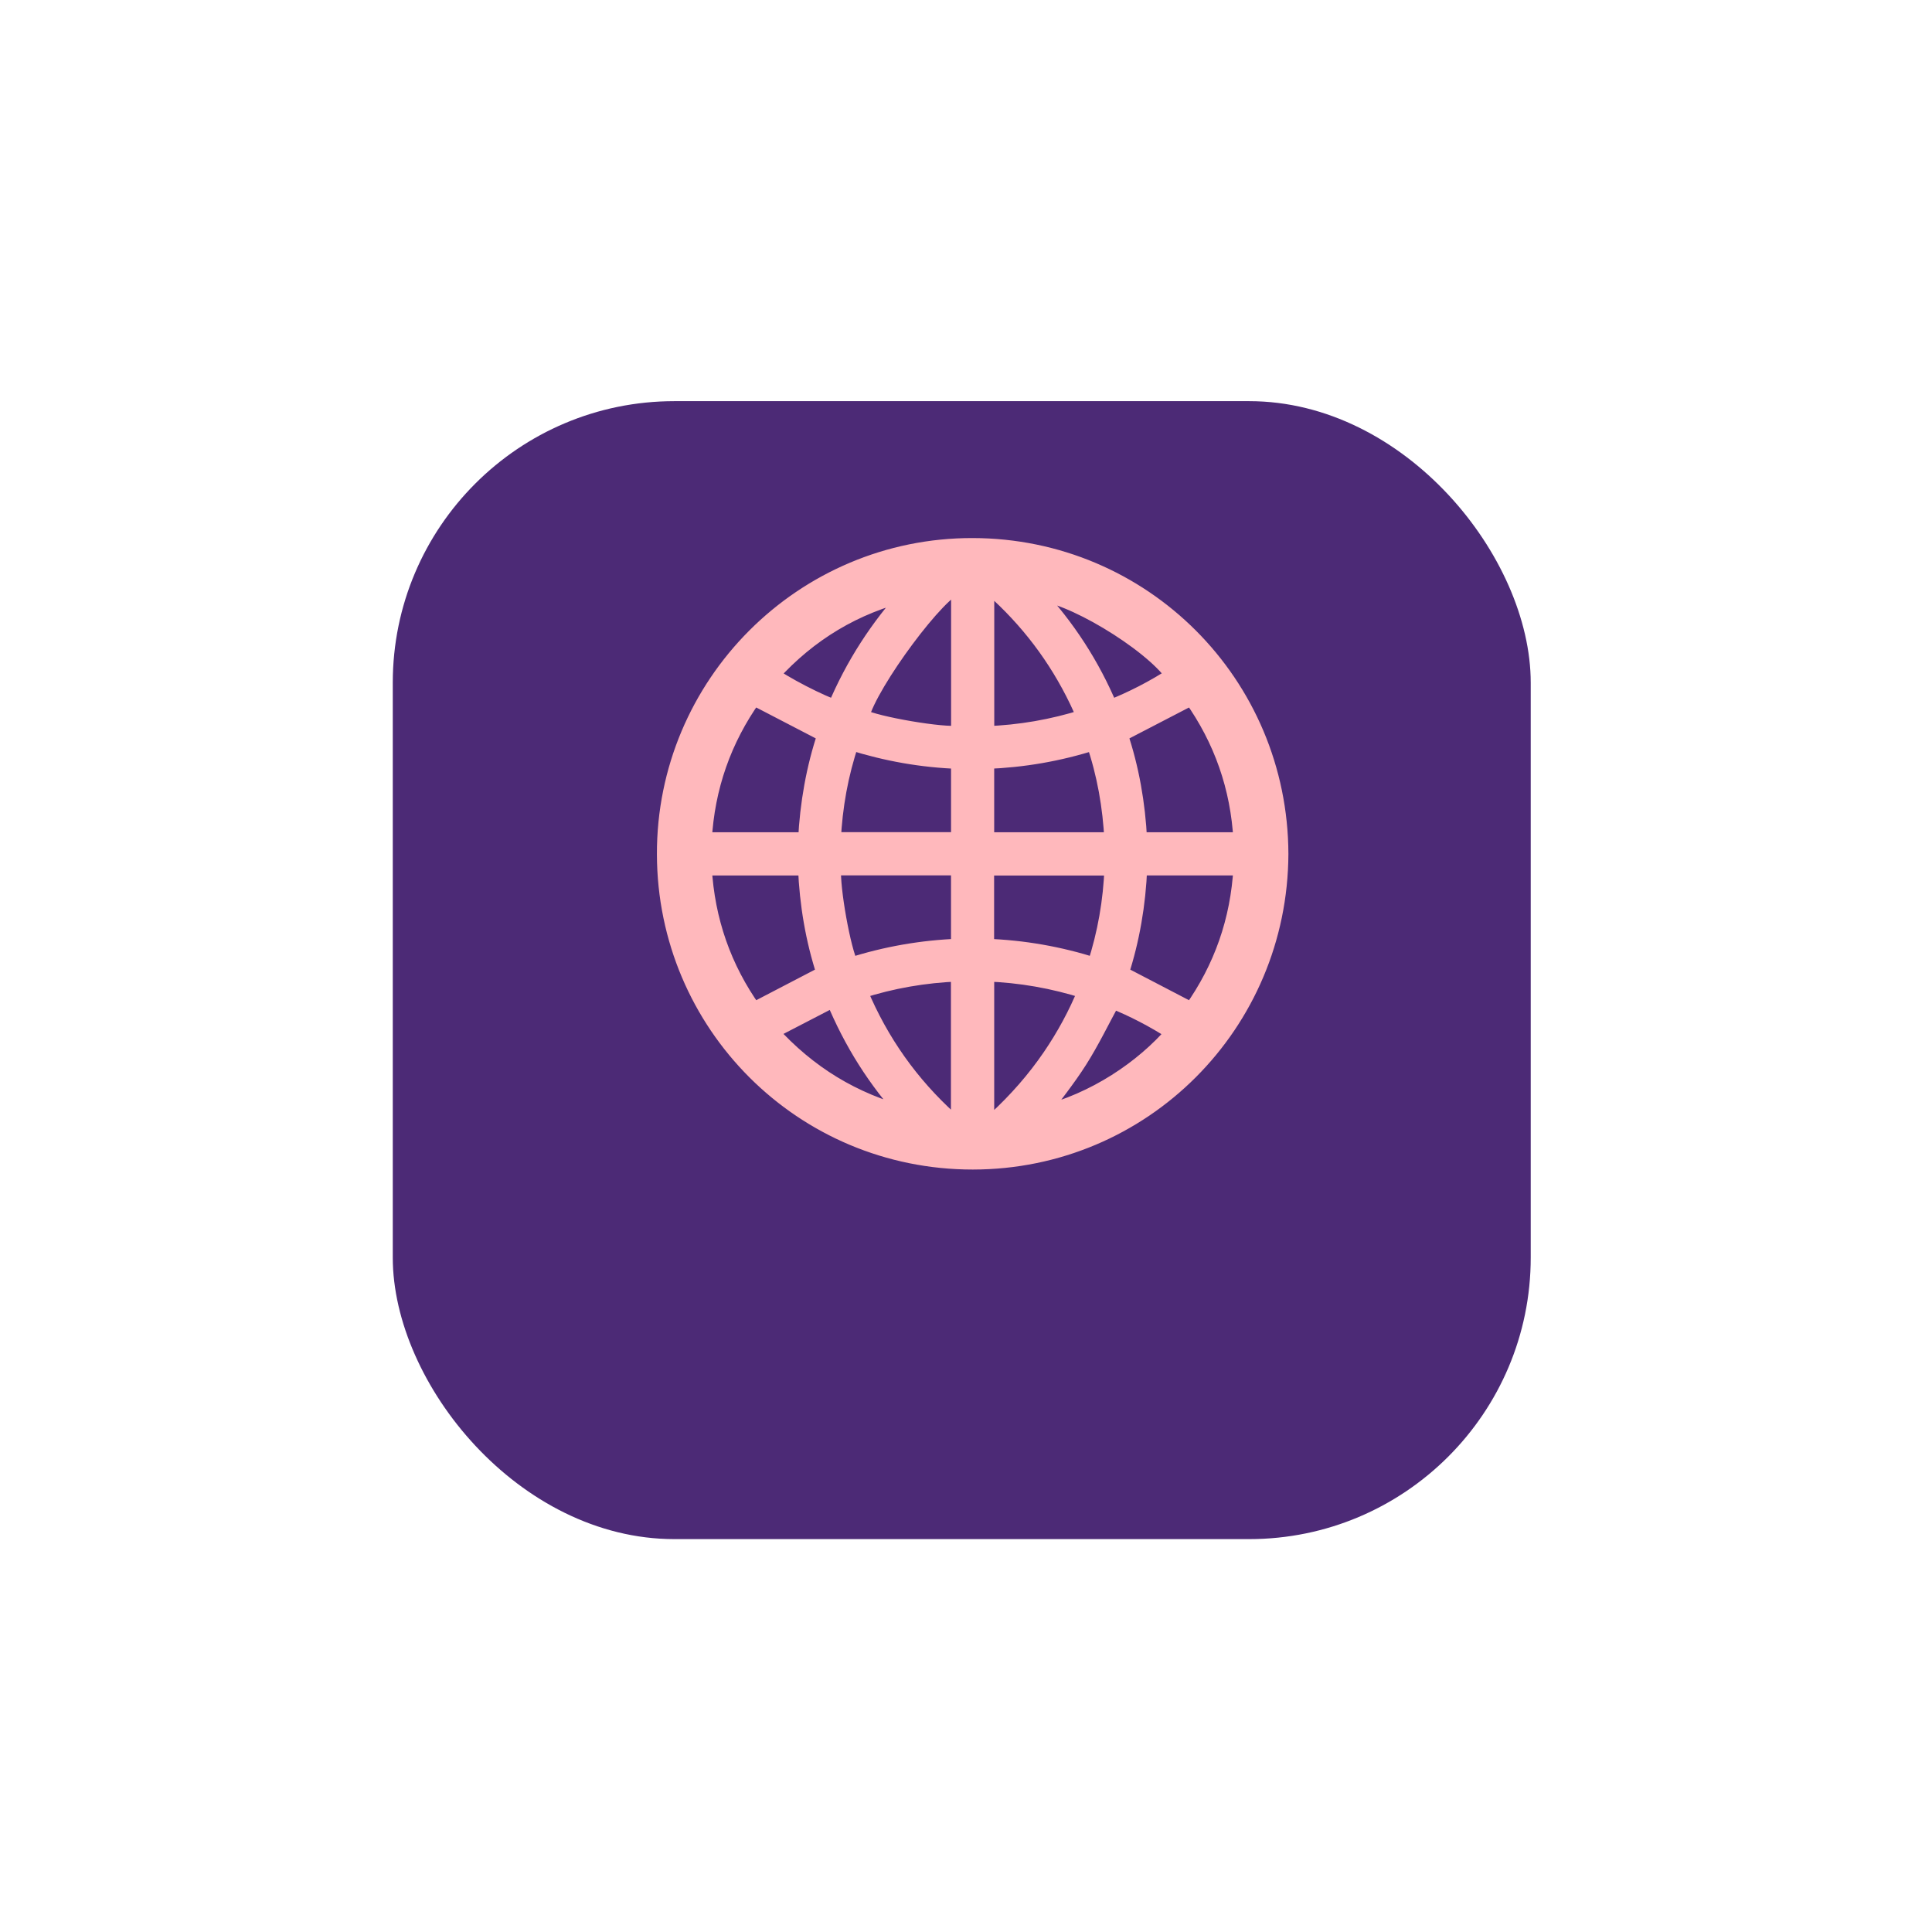 <svg width="182" height="182" viewBox="0 0 182 182" fill="none" xmlns="http://www.w3.org/2000/svg">
    <g filter="url(#filter0_d_1167_1105)">
        <rect x="37" y="26" width="107.199" height="107.199" rx="26.527" fill="#4C2A76" />
    </g>
    <path d="M120.621 80.446C120.556 96.493 107.673 109.416 91.643 109.424C75.582 109.431 62.678 96.505 62.633 80.487C62.588 64.452 75.614 51.409 91.625 51.436C107.672 51.463 120.571 64.381 120.621 80.446ZM70.995 65.674C68.163 69.662 66.572 74.151 66.3 79.15C69.528 79.15 72.709 79.15 75.931 79.15C76.102 75.704 76.694 72.349 77.758 69.186C75.496 68.012 73.286 66.864 70.995 65.674ZM112.251 65.677C109.959 66.866 107.736 68.018 105.485 69.186C106.554 72.361 107.144 75.705 107.312 79.15C110.524 79.15 113.706 79.15 116.944 79.15C116.674 74.159 115.088 69.669 112.251 65.677ZM75.924 81.723C72.7 81.723 69.521 81.723 66.299 81.723C66.579 86.725 68.163 91.216 70.999 95.193C73.249 94.021 75.441 92.88 77.678 91.716C76.638 88.536 76.064 85.189 75.924 81.723ZM112.249 95.194C115.087 91.201 116.673 86.711 116.945 81.719C113.71 81.719 110.529 81.719 107.321 81.719C107.187 85.181 106.604 88.541 105.571 91.716C107.81 92.882 109.992 94.018 112.249 95.194ZM78.485 81.714C78.332 83.628 79.396 89.564 80.138 90.962C83.45 89.902 86.851 89.31 90.338 89.179C90.338 86.668 90.338 84.204 90.338 81.713C86.375 81.714 82.442 81.714 78.485 81.714ZM92.898 89.183C96.423 89.308 99.823 89.911 103.159 90.974C104.148 87.934 104.677 84.876 104.795 81.73C100.792 81.73 96.848 81.73 92.898 81.73C92.898 84.226 92.898 86.68 92.898 89.183ZM78.457 79.142C82.445 79.142 86.386 79.142 90.341 79.142C90.341 76.641 90.341 74.177 90.341 71.683C86.869 71.562 83.5 70.966 80.174 69.918C79.15 72.936 78.613 75.991 78.457 79.142ZM92.905 79.153C96.877 79.153 100.809 79.153 104.789 79.153C104.627 75.984 104.097 72.918 103.066 69.917C99.729 70.98 96.368 71.554 92.906 71.686C92.905 74.174 92.905 76.638 92.905 79.153ZM92.907 105.707C93.271 105.801 93.54 105.694 93.81 105.446C95.745 103.663 97.472 101.7 98.955 99.526C100.273 97.594 101.384 95.551 102.286 93.346C99.226 92.367 96.123 91.82 92.907 91.708C92.907 96.402 92.907 101.054 92.907 105.707ZM90.33 105.841C90.33 101.042 90.33 96.393 90.33 91.706C87.109 91.827 84.007 92.366 80.978 93.343C80.998 93.42 81.001 93.451 81.012 93.478C82.954 98.122 85.794 102.132 89.53 105.504C89.715 105.671 90.014 105.713 90.33 105.841ZM90.346 55.143C88.585 55.372 81.93 64.335 81.119 67.519C82.537 68.257 88.958 69.354 90.346 69.087C90.346 64.453 90.346 59.813 90.346 55.143ZM102.164 67.56C102.131 67.444 102.123 67.399 102.105 67.359C101.902 66.909 101.704 66.458 101.49 66.013C99.525 61.926 96.835 58.388 93.44 55.385C93.302 55.261 93.126 55.181 92.912 55.046C92.912 59.819 92.912 64.469 92.912 69.16C96.082 69.045 99.143 68.514 102.164 67.56ZM110.548 63.617C108.356 60.481 100.487 55.777 97.537 55.848C100.537 59.058 102.87 62.67 104.562 66.705C106.677 65.863 108.663 64.842 110.548 63.617ZM85.661 55.824C80.531 57.054 76.226 59.65 72.694 63.553C73.503 64.296 77.64 66.428 78.704 66.658C80.387 62.647 82.718 59.05 85.661 55.824ZM110.566 97.256C108.69 96.048 106.751 95.037 104.793 94.255C103.753 96.164 102.826 98.092 101.689 99.887C100.556 101.675 99.211 103.328 98.01 104.971C103.117 103.733 107.713 100.587 110.566 97.256ZM72.581 97.187C76.159 101.139 80.364 103.71 85.48 105.048C82.487 101.777 80.232 98.189 78.539 94.101C76.536 95.139 74.603 96.139 72.581 97.187Z" fill="#FFB8BC" stroke="#FFB8BC" stroke-width="1.5" />
    <defs>
        <filter id="filter0_d_1167_1105" x="0.157" y="0.947" width="180.885" height="180.884" filterUnits="userSpaceOnUse" color-interpolation-filters="sRGB">
            <feFlood flood-opacity="0" result="BackgroundImageFix" />
            <feColorMatrix in="SourceAlpha" type="matrix" values="0 0 0 0 0 0 0 0 0 0 0 0 0 0 0 0 0 0 127 0" result="hardAlpha" />
            <feOffset dy="11.79" />
            <feGaussianBlur stdDeviation="18.421" />
            <feComposite in2="hardAlpha" operator="out" />
            <feColorMatrix type="matrix" values="0 0 0 0 0.298 0 0 0 0 0.165 0 0 0 0 0.463 0 0 0 0.55 0" />
            <feBlend mode="normal" in2="BackgroundImageFix" result="effect1_dropShadow_1167_1105" />
            <feBlend mode="normal" in="SourceGraphic" in2="effect1_dropShadow_1167_1105" result="shape" />
        </filter>
    </defs>
</svg>
    